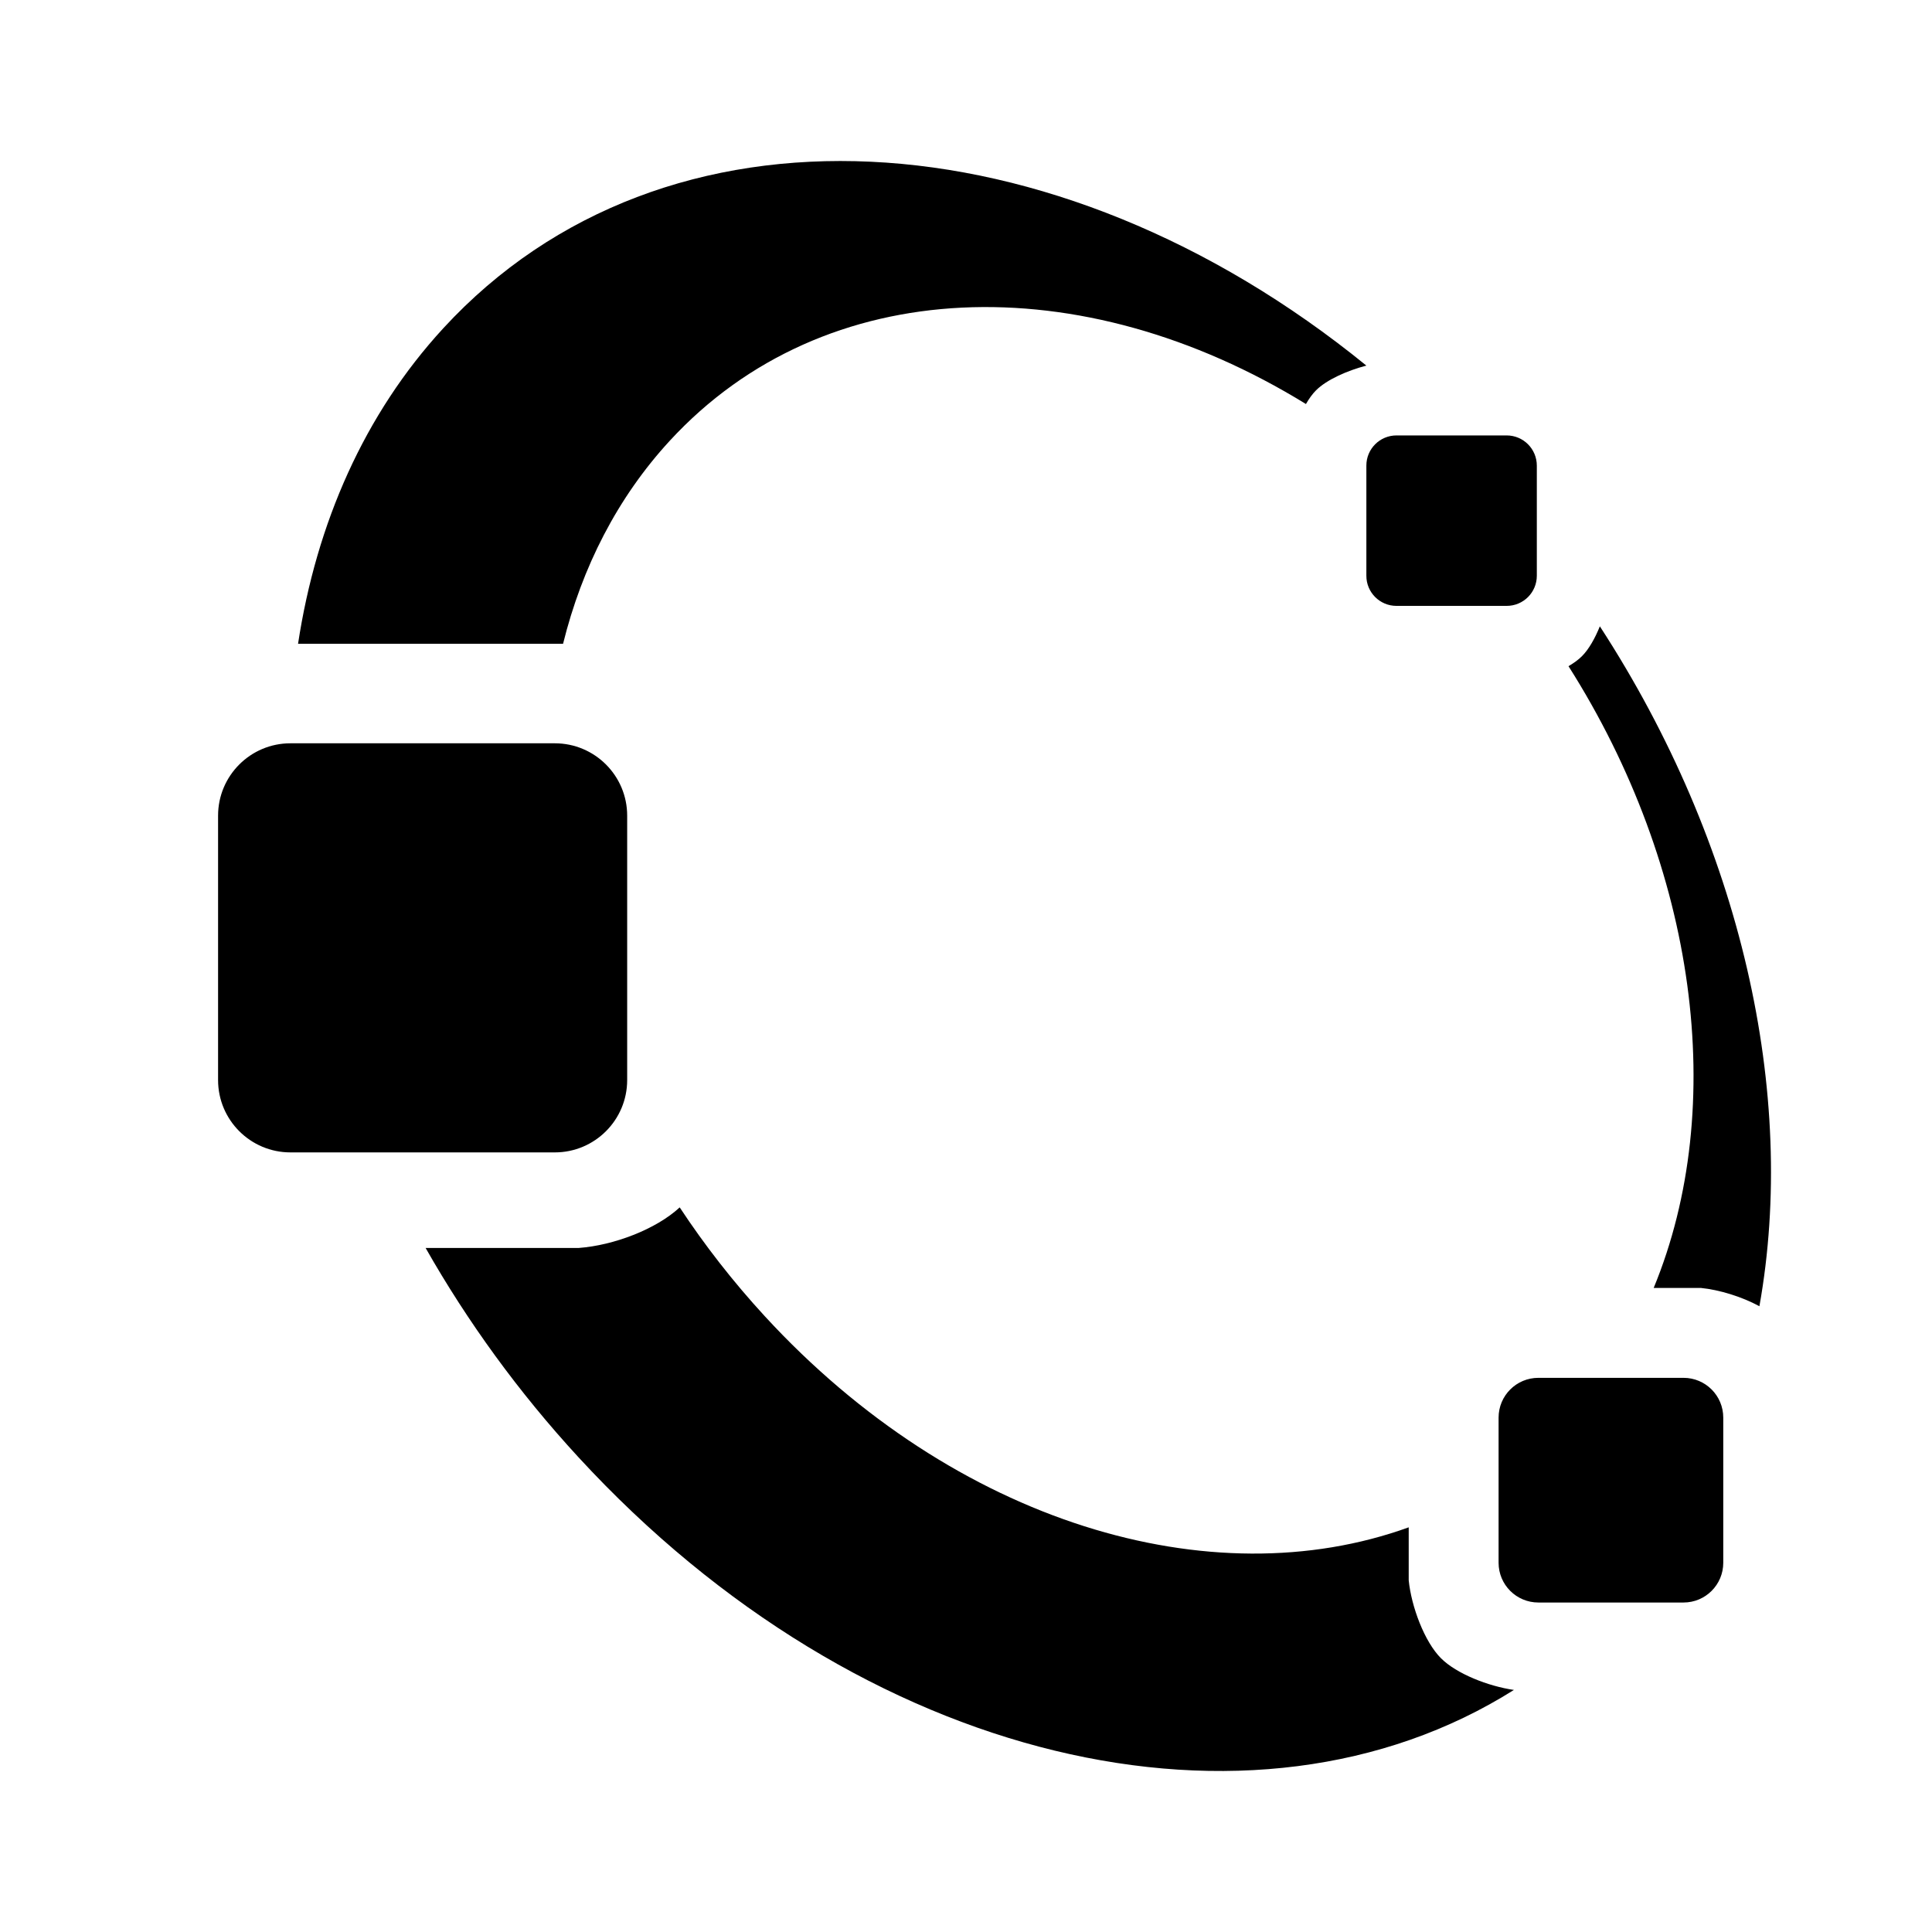 <?xml version="1.0" encoding="utf-8"?>
<svg height="48" width="48" xmlns="http://www.w3.org/2000/svg">
  <path fill="rgb(0, 0, 0)" d="M 43.712 32.453 C 43.274 32.215 42.713 32.044 42.262 31.999 L 41.085 31.999 C 42.945 27.493 42.155 21.573 38.969 16.551 C 39.101 16.474 39.216 16.39 39.303 16.303 C 39.473 16.133 39.627 15.86 39.748 15.561 C 43.266 20.973 44.656 27.177 43.712 32.453 Z M 38.22 34.232 L 41.827 34.232 C 42.372 34.232 42.814 34.674 42.814 35.22 L 42.814 38.827 C 42.814 39.372 42.372 39.814 41.827 39.814 L 38.22 39.814 C 37.674 39.814 37.232 39.372 37.232 38.827 L 37.232 35.22 C 37.232 34.674 37.674 34.232 38.22 34.232 Z M 7.216 18.467 L 13.784 18.467 C 14.777 18.467 15.582 19.272 15.582 20.265 L 15.582 26.833 C 15.582 27.826 14.777 28.631 13.784 28.631 L 7.216 28.631 C 6.223 28.631 5.418 27.826 5.418 26.833 L 5.418 20.265 C 5.418 19.272 6.223 18.467 7.216 18.467 Z M 34.696 10.818 L 37.431 10.818 C 37.847 10.818 38.182 11.153 38.182 11.569 L 38.182 14.304 C 38.182 14.718 37.847 15.054 37.431 15.053 L 34.696 15.053 C 34.282 15.054 33.946 14.718 33.947 14.304 L 33.947 11.569 C 33.946 11.153 34.282 10.818 34.696 10.818 Z M 19.002 32.702 C 23.732 37.842 30.091 39.721 34.999 37.946 L 34.999 39.262 C 35.064 39.911 35.388 40.786 35.801 41.199 C 36.188 41.586 36.98 41.895 37.613 41.986 C 31.137 46.064 21.413 43.857 14.369 36.202 C 12.876 34.58 11.609 32.827 10.574 31.005 L 14.38 31.005 C 15.245 30.941 16.3 30.542 16.887 29.997 C 17.507 30.938 18.213 31.844 19.002 32.702 Z M 13.989 15.995 L 7.405 15.995 C 7.861 13.002 9.052 10.287 11.014 8.155 C 16.508 2.185 26.206 2.784 33.947 9.083 C 33.474 9.207 32.961 9.433 32.697 9.697 C 32.608 9.786 32.523 9.903 32.446 10.038 C 26.882 6.612 20.485 6.772 16.637 10.954 C 15.338 12.366 14.46 14.093 13.989 15.995 Z"/>
</svg>